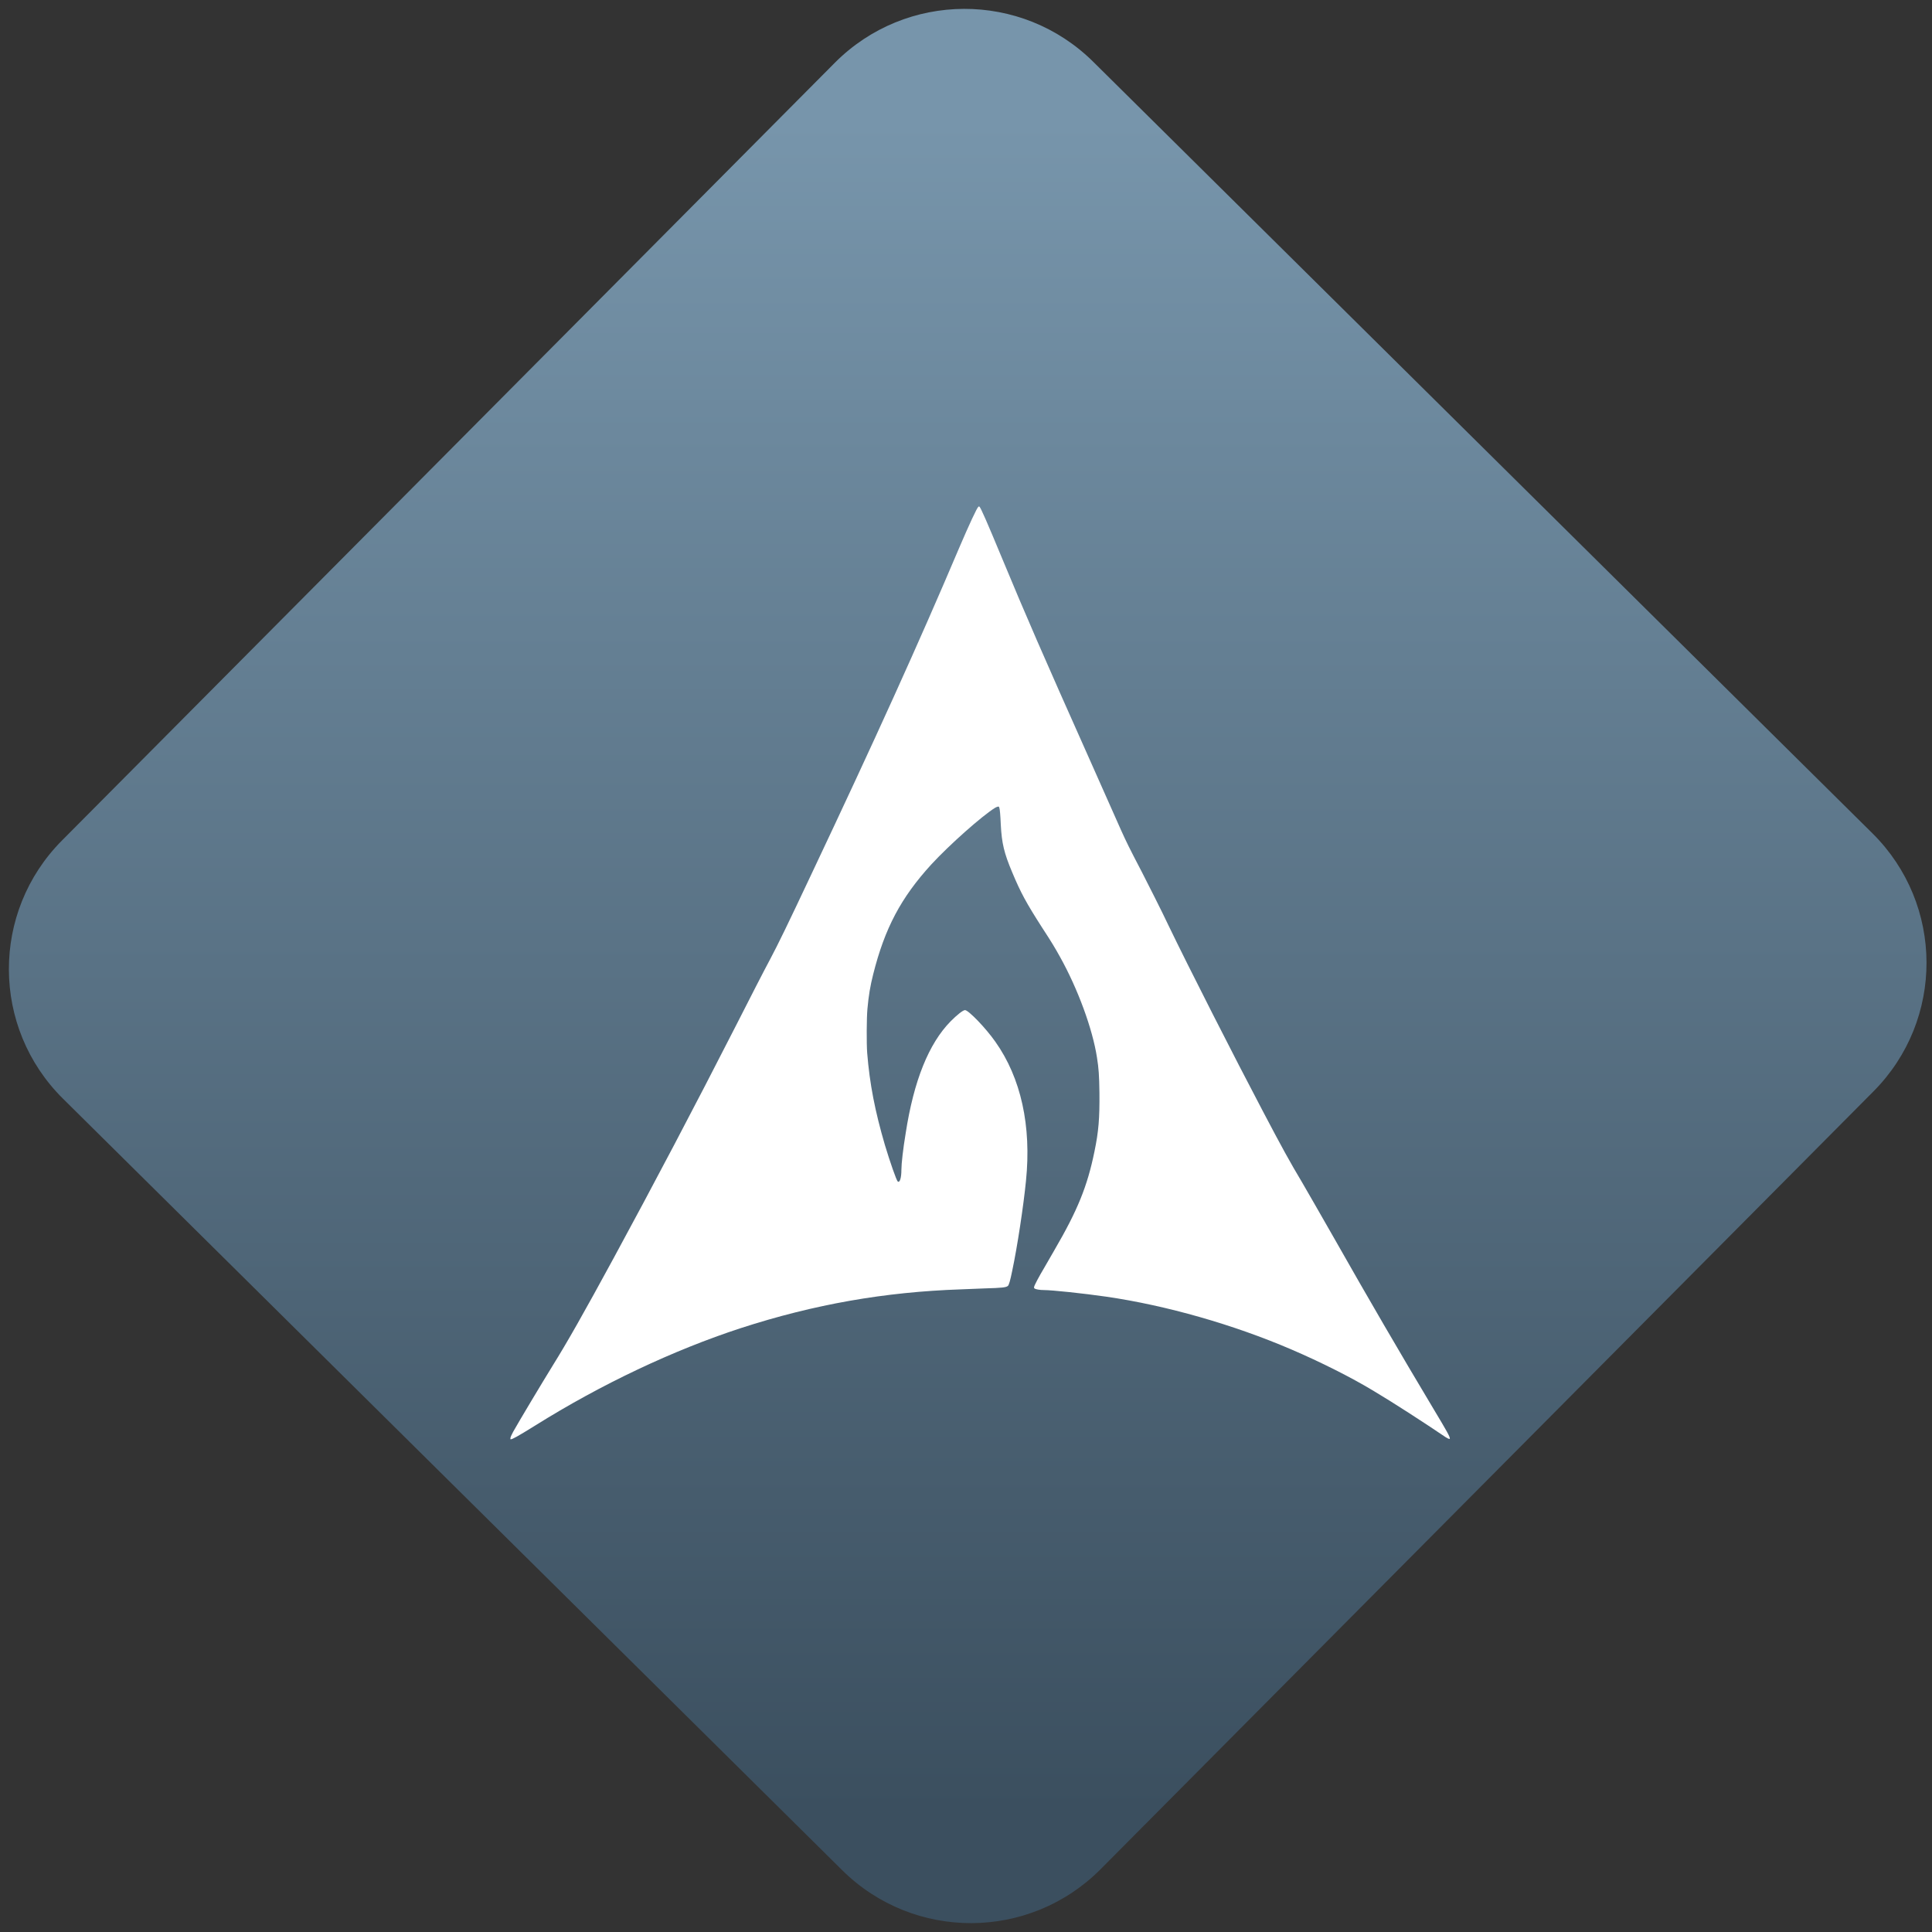 <svg width="64" height="64" viewBox="0 0 64 64" version="1.1"><rect x="0" y="0" width="64" height="64" fill="#333333" stroke="none"/><defs><linearGradient id="linear-pattern-0" gradientUnits="userSpaceOnUse" x1="0" y1="0" x2="0" y2="1" gradientTransform="matrix(60, 0, 0, 56, 0, 4)"><stop offset="0" stop-color="#7795ab" stop-opacity="1"/><stop offset="1" stop-color="#3b4f5f" stop-opacity="1"/></linearGradient></defs><path fill="url(#linear-pattern-0)" fill-opacity="1" d="M 36.219 2.051 L 62.027 27.605 C 64.402 29.957 64.418 33.785 62.059 36.156 L 36.461 61.918 C 34.105 64.289 30.27 64.305 27.895 61.949 L 2.086 36.395 C -0.289 34.043 -0.305 30.215 2.051 27.844 L 27.652 2.082 C 30.008 -0.289 33.844 -0.305 36.219 2.051 Z M 36.219 2.051 " /><g transform="matrix(1.008,0,0,1.003,16.221,16.077)"><path fill-rule="nonzero" fill="rgb(100%, 100%, 100%)" fill-opacity="1" d="M 0.68 31.484 C 0.68 31.438 0.711 31.375 0.77 31.262 C 0.945 30.945 1.727 29.633 2.078 29.062 C 2.543 28.312 3.09 27.344 4.078 25.516 C 5.375 23.117 6.742 20.508 8.09 17.852 C 8.594 16.855 8.984 16.09 9.227 15.633 C 9.473 15.168 9.793 14.508 10.562 12.867 C 12.664 8.398 14.094 5.23 15.434 2.055 C 15.762 1.285 16.016 0.738 16.059 0.711 C 16.074 0.695 16.086 0.695 16.094 0.703 C 16.141 0.742 16.352 1.23 16.836 2.402 C 17.641 4.348 18.121 5.461 19.758 9.148 C 20.203 10.148 20.648 11.156 20.75 11.391 C 20.93 11.789 21 11.938 21.438 12.781 C 21.605 13.105 22.125 14.141 22.312 14.543 C 22.945 15.867 24.5 18.938 25.406 20.664 C 26.039 21.875 26.305 22.359 26.691 23.008 C 26.938 23.438 27.266 24.008 27.762 24.883 C 28.859 26.828 29.906 28.637 31.023 30.512 C 31.461 31.246 31.555 31.414 31.555 31.484 C 31.555 31.516 31.465 31.477 31.312 31.367 C 30.734 30.973 29.66 30.273 29.07 29.922 C 28.336 29.473 27.297 28.949 26.344 28.539 C 24.445 27.719 22.242 27.086 20.266 26.797 C 19.512 26.688 18.48 26.578 18.211 26.578 C 18.082 26.578 17.953 26.555 17.914 26.531 C 17.891 26.516 17.887 26.504 17.891 26.477 C 17.902 26.414 18.062 26.117 18.219 25.852 C 18.305 25.707 18.457 25.438 18.562 25.254 C 19.32 23.945 19.641 23.156 19.875 22.004 C 20.012 21.344 20.047 20.902 20.039 20.059 C 20.031 19.492 20.016 19.258 19.957 18.891 C 19.812 17.953 19.332 16.637 18.75 15.586 C 18.578 15.273 18.461 15.078 18.156 14.609 C 17.633 13.789 17.453 13.457 17.172 12.781 C 16.906 12.148 16.828 11.82 16.797 11.203 C 16.785 10.906 16.766 10.68 16.746 10.637 C 16.734 10.598 16.703 10.602 16.613 10.648 C 16.184 10.914 15.113 11.867 14.508 12.527 C 13.516 13.621 12.984 14.625 12.602 16.156 C 12.508 16.531 12.453 16.852 12.414 17.297 C 12.387 17.586 12.383 18.438 12.406 18.742 C 12.488 19.773 12.664 20.672 12.988 21.785 C 13.16 22.359 13.367 22.953 13.41 22.992 C 13.477 23.047 13.531 22.875 13.531 22.602 C 13.531 22.406 13.586 21.914 13.672 21.395 C 13.938 19.664 14.43 18.438 15.148 17.703 C 15.352 17.496 15.555 17.332 15.621 17.332 C 15.734 17.332 16.305 17.926 16.617 18.375 C 17.461 19.57 17.809 21.16 17.625 22.969 C 17.547 23.773 17.34 25.156 17.172 25.945 C 17.109 26.258 17.066 26.41 17.031 26.441 C 16.973 26.492 16.832 26.508 16.277 26.523 L 15.484 26.555 C 12.984 26.641 10.672 27.047 8.25 27.836 C 6.039 28.562 3.672 29.684 1.492 31.055 C 0.91 31.418 0.746 31.508 0.688 31.508 C 0.688 31.508 0.68 31.5 0.68 31.484 Z M 0.68 31.484 "/></g></svg>
